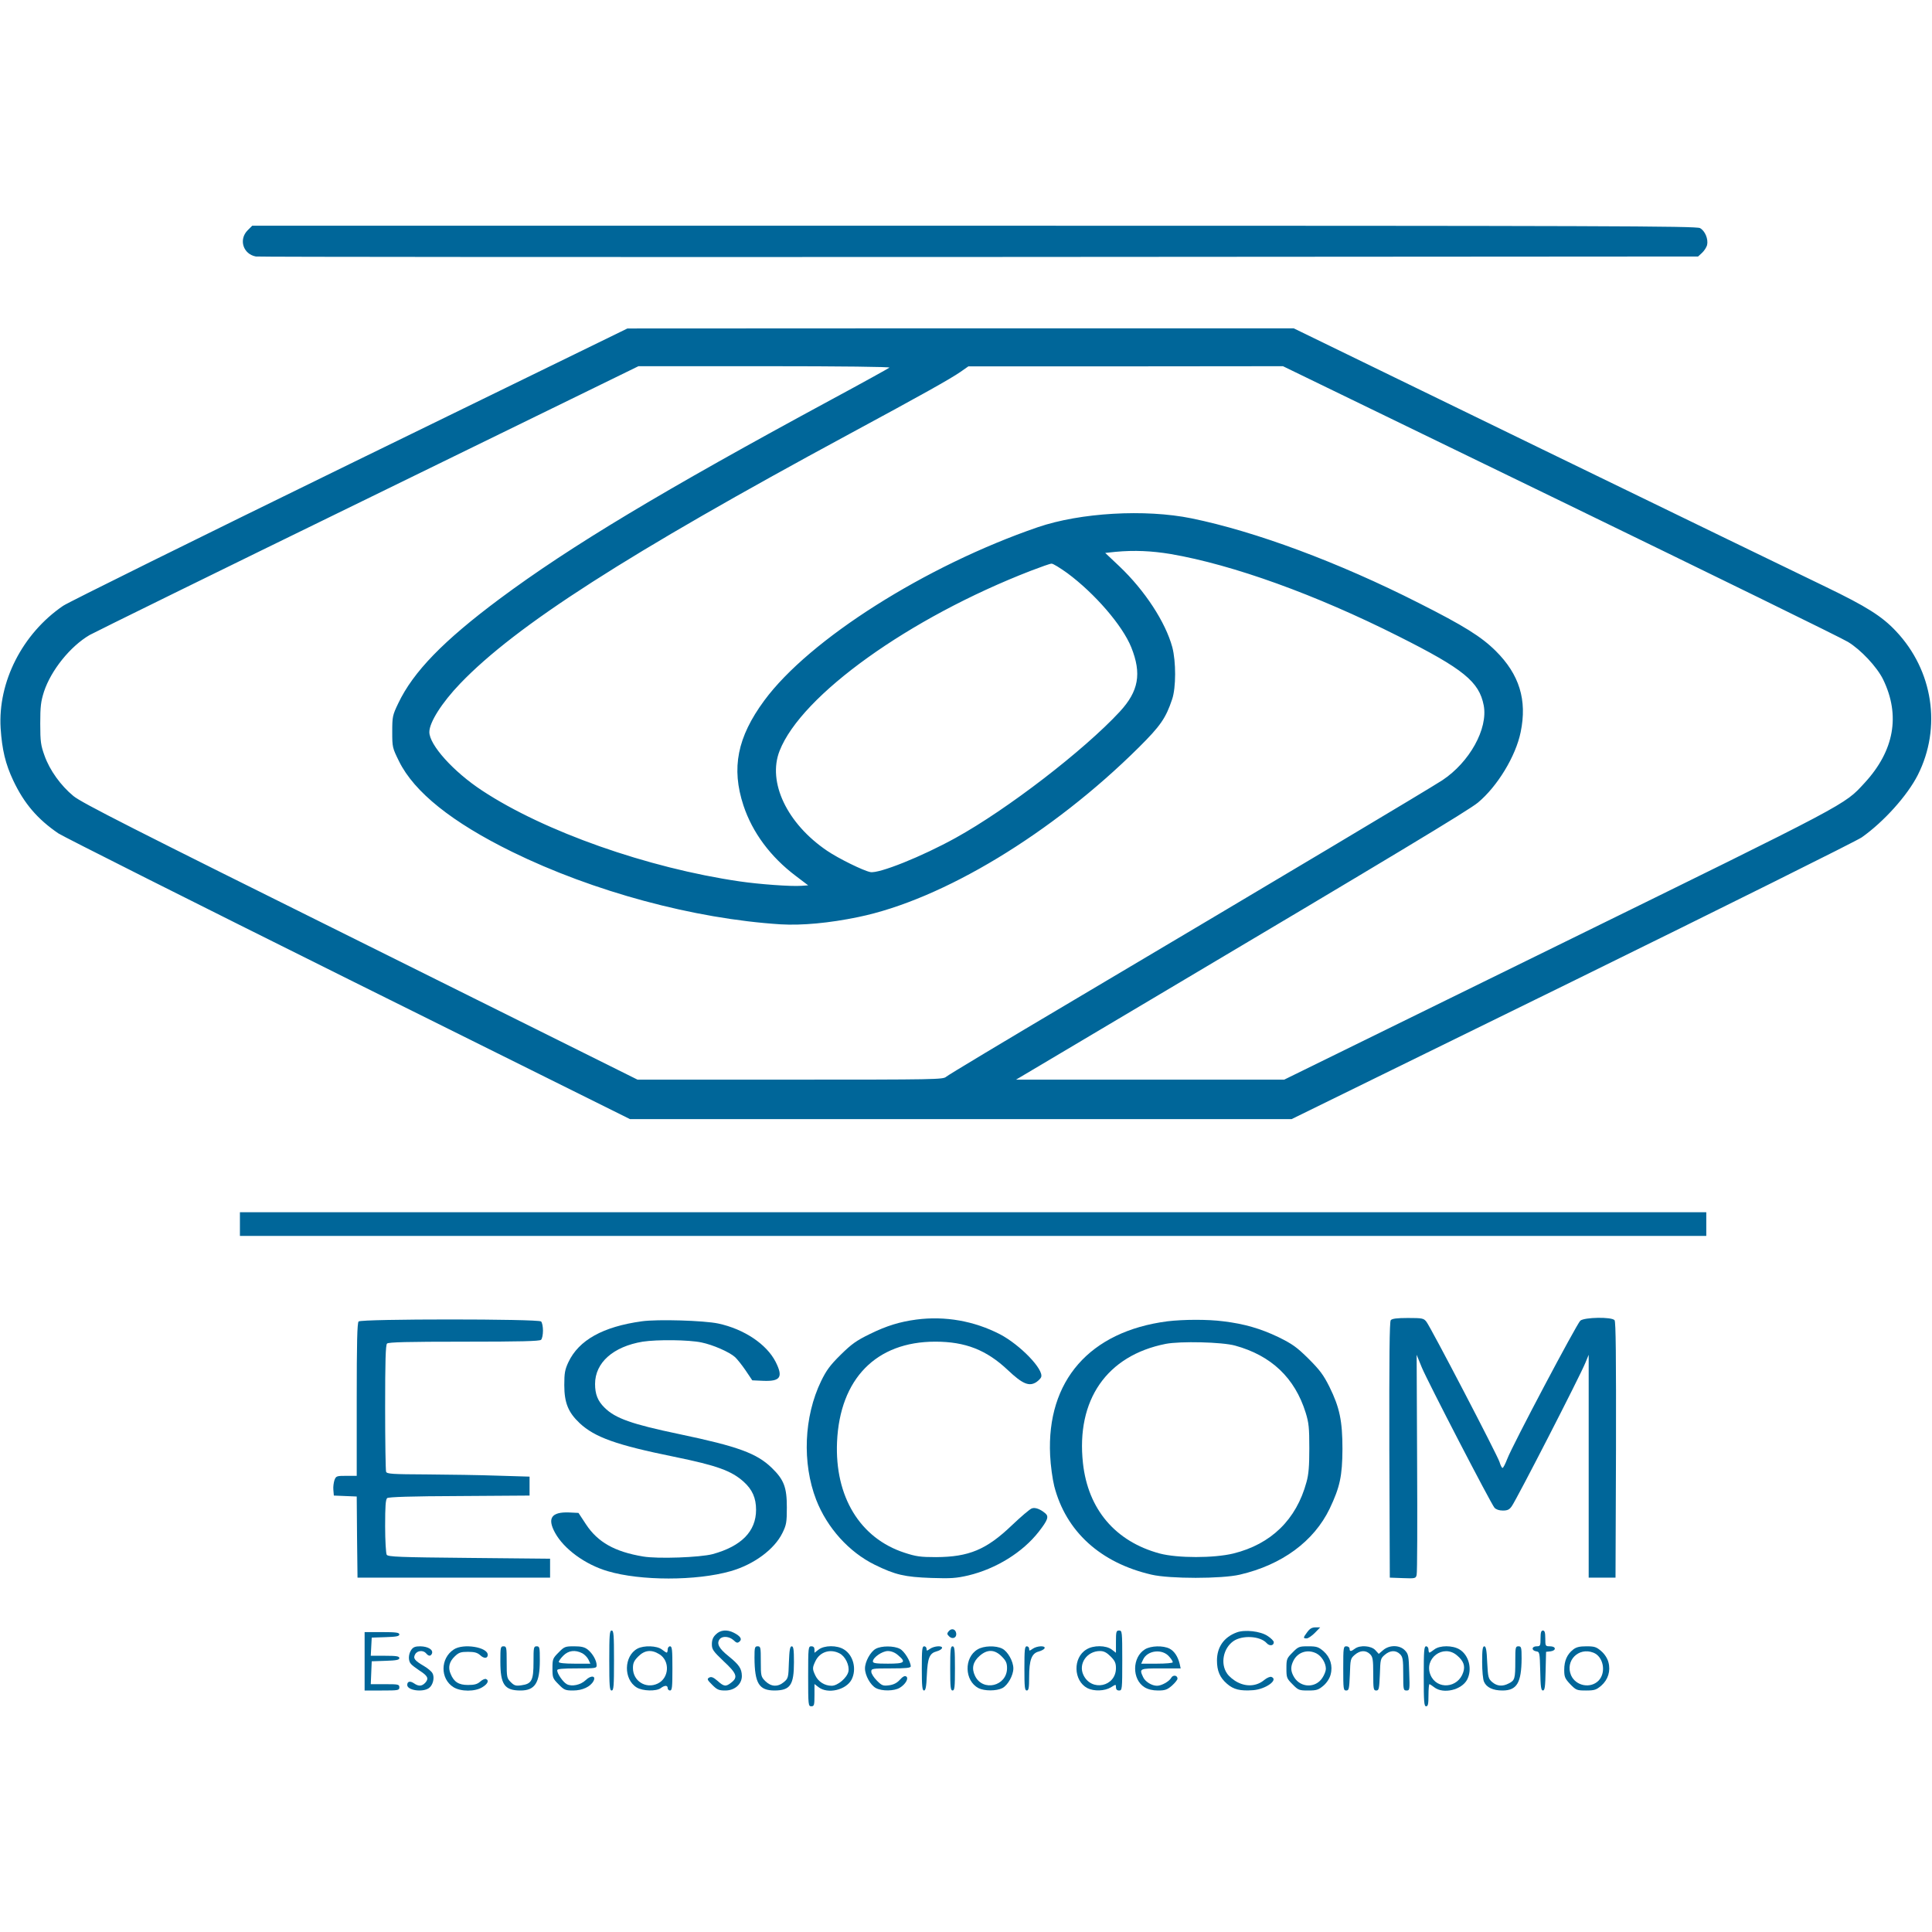 <?xml version="1.0" standalone="no"?>
<!DOCTYPE svg PUBLIC "-//W3C//DTD SVG 20010904//EN"
 "http://www.w3.org/TR/2001/REC-SVG-20010904/DTD/svg10.dtd">
<svg version="1.0" xmlns="http://www.w3.org/2000/svg"
 width="1224pt" height="1224pt" viewBox="0 0 1224 1224"
 preserveAspectRatio="xMidYMid meet">

<g transform="translate(0,1224) scale(0.1,-0.1)"
fill="#006699" stroke="none">
<path d="M1569 10781 c-58 -58 -29 -151 52 -166 19 -3 2082 -4 4586 -3 l4551
3 25 23 c14 13 28 35 32 49 9 38 -13 91 -45 108 -26 13 -580 15 -4600 15
l-4572 0 -29 -29z"/>
<path d="M2215 9300 c-968 -473 -1785 -877 -1815 -898 -258 -176 -414 -482
-396 -776 9 -135 30 -225 80 -331 69 -146 154 -245 286 -335 30 -20 857 -436
1838 -924 l1783 -886 2096 0 2096 0 1776 871 c977 480 1803 891 1836 914 140
99 289 265 355 395 152 301 97 662 -138 911 -89 95 -188 157 -447 282 -121 58
-929 450 -1795 871 l-1574 766 -2111 0 -2110 -1 -1760 -859z m3420 611 c-6 -5
-170 -96 -365 -201 -1071 -579 -1656 -930 -2106 -1265 -354 -264 -546 -461
-641 -661 -36 -75 -38 -84 -38 -180 0 -98 1 -102 43 -187 96 -195 336 -387
717 -574 514 -252 1152 -424 1700 -459 136 -8 309 8 492 46 535 110 1228 529
1778 1075 136 135 171 185 211 305 25 73 25 239 1 330 -43 158 -173 358 -335
512 l-90 85 66 7 c119 11 227 6 349 -14 395 -68 919 -257 1443 -521 412 -207
511 -288 540 -438 28 -148 -90 -360 -262 -474 -89 -58 -1046 -629 -2333 -1392
-434 -257 -799 -476 -811 -487 -19 -17 -61 -18 -987 -18 l-968 0 -1755 873
c-1454 722 -1767 881 -1819 924 -80 66 -150 163 -183 256 -23 64 -27 87 -27
202 0 111 4 141 24 204 45 135 166 286 289 358 26 15 819 405 1762 865 l1715
838 799 0 c495 0 796 -4 791 -9z m4252 -845 c967 -470 1787 -871 1821 -893 81
-49 183 -158 222 -237 111 -228 71 -452 -117 -656 -131 -142 -81 -115 -1943
-1029 l-1734 -851 -850 0 -849 0 869 516 c1521 903 1998 1190 2057 1239 123
102 240 294 271 447 42 203 -8 365 -158 514 -92 91 -201 159 -486 303 -510
259 -1036 454 -1441 537 -295 60 -705 36 -974 -56 -711 -244 -1448 -711 -1733
-1098 -171 -232 -210 -428 -132 -665 57 -172 172 -326 331 -446 l79 -60 -43
-3 c-65 -5 -269 10 -391 28 -583 85 -1238 316 -1631 575 -183 120 -335 290
-335 371 0 62 80 187 195 307 354 369 1055 819 2465 1581 461 249 640 349 705
394 l50 35 997 0 996 1 1759 -854z m-3125 -457 c174 -129 349 -331 405 -470
67 -167 47 -278 -73 -408 -227 -245 -713 -619 -1039 -799 -213 -118 -487 -228
-541 -217 -43 8 -202 86 -274 135 -254 172 -379 435 -301 633 138 353 822 843
1592 1141 63 24 121 45 131 45 9 1 54 -27 100 -60z"/>
<path d="M1520 4485 l0 -75 4645 0 4645 0 0 75 0 75 -4645 0 -4645 0 0 -75z"/>
<path d="M5805 3880 c-104 -14 -187 -39 -293 -91 -86 -42 -116 -63 -186 -132
-67 -66 -91 -99 -124 -167 -109 -225 -121 -519 -31 -752 69 -177 207 -331 372
-412 129 -63 188 -77 357 -83 125 -4 157 -2 235 16 175 42 344 146 446 277 57
73 65 96 42 116 -32 27 -63 39 -85 32 -12 -3 -69 -52 -128 -108 -161 -154
-272 -200 -480 -201 -99 0 -127 4 -200 28 -282 92 -442 356 -427 702 18 400
248 635 622 635 191 0 324 -52 460 -180 93 -88 135 -106 181 -76 14 10 27 23
30 31 19 48 -133 205 -261 272 -163 84 -347 117 -530 93z"/>
<path d="M8811 3876 c-8 -10 -10 -233 -9 -822 l3 -809 82 -3 c80 -3 83 -2 88
21 4 13 5 332 3 709 l-3 685 33 -81 c37 -89 437 -861 460 -888 10 -11 29 -18
53 -18 30 0 42 6 57 28 35 51 430 820 466 908 l21 51 0 -706 0 -706 85 0 85 0
3 809 c1 589 -1 812 -9 822 -18 22 -191 19 -217 -3 -23 -21 -430 -789 -463
-876 -12 -31 -25 -57 -30 -57 -4 0 -13 17 -19 38 -14 44 -436 854 -463 888
-17 22 -25 24 -117 24 -70 0 -101 -4 -109 -14z"/>
<path d="M2272 3868 c-9 -9 -12 -133 -12 -495 l0 -483 -65 0 c-62 0 -66 -1
-76 -27 -5 -15 -9 -43 -7 -62 l3 -36 72 -3 73 -3 2 -257 3 -257 610 0 610 0 0
60 0 60 -513 5 c-441 4 -514 7 -522 20 -5 8 -10 90 -10 181 0 127 3 169 13
178 10 7 150 12 458 13 l444 3 0 60 0 60 -200 6 c-110 4 -313 7 -451 8 -220 1
-253 3 -258 17 -3 9 -6 192 -6 408 0 292 3 395 12 404 9 9 131 12 488 12 357
0 479 3 488 12 7 7 12 33 12 58 0 25 -5 51 -12 58 -17 17 -1139 17 -1156 0z"/>
<path d="M4066 3869 c-246 -34 -399 -119 -465 -259 -22 -47 -26 -69 -26 -145
0 -112 25 -173 97 -241 96 -90 234 -139 598 -213 274 -56 364 -89 442 -159 54
-49 78 -102 78 -177 0 -137 -93 -231 -275 -281 -80 -21 -348 -31 -441 -15
-180 30 -287 91 -361 203 l-48 73 -60 3 c-111 4 -139 -36 -89 -128 56 -103
191 -202 334 -244 208 -62 562 -62 779 0 147 42 277 138 328 242 25 51 28 67
28 162 0 127 -18 175 -95 250 -96 93 -214 136 -585 214 -302 63 -407 100 -475
168 -43 42 -60 85 -60 150 0 135 115 237 302 268 92 14 292 12 372 -5 73 -15
176 -60 213 -93 12 -11 42 -48 66 -83 l43 -64 67 -3 c112 -5 130 23 81 120
-57 112 -200 208 -364 243 -90 19 -384 28 -484 14z"/>
<path d="M7396 3869 c-492 -64 -766 -376 -743 -849 3 -65 15 -150 26 -195 74
-287 292 -486 616 -561 115 -27 445 -27 560 0 267 62 469 211 569 418 65 137
80 206 81 378 0 178 -18 263 -82 393 -38 76 -61 107 -133 179 -75 74 -102 93
-191 137 -113 54 -216 84 -349 100 -98 13 -255 12 -354 0z m429 -154 c229 -63
378 -204 447 -425 20 -65 23 -96 23 -225 0 -113 -4 -166 -18 -215 -64 -237
-224 -393 -463 -452 -124 -30 -353 -30 -467 0 -281 76 -454 280 -486 572 -44
401 151 682 524 756 94 18 357 12 440 -11z"/>
<path d="M8282 1900 c-27 -36 -27 -40 -4 -40 10 0 33 16 52 35 l34 35 -30 0
c-22 0 -36 -8 -52 -30z"/>
<path d="M6010 1905 c-11 -13 -11 -19 3 -32 21 -21 49 -9 45 19 -4 28 -30 35
-48 13z"/>
<path d="M3860 1720 c0 -162 2 -190 15 -190 13 0 15 28 15 190 0 162 -2 190
-15 190 -13 0 -15 -28 -15 -190z"/>
<path d="M4535 1885 c-18 -17 -25 -35 -25 -62 0 -33 8 -44 75 -108 83 -77 91
-101 49 -134 -35 -28 -47 -27 -88 10 -27 23 -39 28 -53 21 -15 -9 -13 -14 19
-46 31 -31 42 -36 83 -36 60 0 105 40 105 92 -1 47 -17 71 -85 126 -61 49 -77
80 -55 108 18 21 60 17 87 -7 19 -18 25 -20 38 -9 18 15 7 34 -36 56 -43 22
-86 18 -114 -11z"/>
<path d="M7070 1839 l0 -70 -26 20 c-36 28 -117 29 -161 1 -87 -52 -83 -198 6
-245 42 -21 109 -19 149 5 32 20 32 20 32 0 0 -13 7 -20 20 -20 19 0 20 7 20
190 0 183 -1 190 -20 190 -18 0 -20 -7 -20 -71z m-34 -93 c27 -27 34 -42 34
-74 0 -118 -155 -151 -206 -44 -34 71 22 152 105 152 24 0 42 -9 67 -34z"/>
<path d="M7835 1898 c-81 -30 -125 -93 -125 -178 0 -65 18 -108 63 -147 42
-37 84 -47 166 -41 80 6 163 66 116 84 -8 3 -28 -5 -45 -19 -46 -39 -109 -45
-167 -16 -27 13 -58 39 -70 58 -42 62 -23 158 40 203 56 40 171 34 212 -12 18
-20 45 -17 45 6 0 8 -18 26 -40 40 -45 30 -144 41 -195 22z"/>
<path d="M9760 1860 c0 -47 -2 -50 -25 -50 -32 0 -34 -27 -2 -32 21 -3 22 -7
25 -125 2 -99 5 -123 17 -123 12 0 15 24 17 123 l3 122 28 3 c38 5 36 32 -3
32 -29 0 -30 1 -30 50 0 38 -4 50 -15 50 -11 0 -15 -12 -15 -50z"/>
<path d="M2310 1715 l0 -185 110 0 c103 0 110 1 110 20 0 19 -7 20 -90 20
l-91 0 3 73 3 72 88 3 c68 2 87 6 87 17 0 12 -18 15 -90 15 l-91 0 3 58 3 57
88 3 c68 2 87 6 87 17 0 12 -20 15 -110 15 l-110 0 0 -185z"/>
<path d="M2606 1788 c-19 -27 -21 -69 -3 -89 6 -8 31 -27 55 -43 52 -33 60
-50 37 -76 -22 -24 -43 -25 -73 -4 -24 16 -42 12 -42 -11 0 -34 97 -48 137
-20 26 18 38 67 23 94 -5 11 -30 32 -54 46 -60 35 -70 49 -56 74 13 25 52 28
70 6 16 -19 29 -19 37 0 8 24 -26 44 -74 45 -32 0 -45 -5 -57 -22z"/>
<path d="M2875 1790 c-86 -56 -87 -186 -2 -239 47 -29 137 -29 183 0 35 21 44
44 22 52 -7 2 -23 -5 -36 -17 -18 -16 -37 -21 -77 -21 -59 0 -89 19 -110 70
-18 41 -9 78 27 112 25 24 38 28 83 28 40 0 59 -5 77 -21 24 -23 48 -22 48 2
0 49 -155 74 -215 34z"/>
<path d="M3170 1714 c0 -146 26 -184 128 -184 91 0 122 48 122 190 0 83 -1 90
-20 90 -19 0 -20 -7 -20 -99 0 -117 -11 -139 -77 -148 -35 -5 -45 -2 -67 20
-25 25 -26 32 -26 127 0 93 -1 100 -20 100 -19 0 -20 -7 -20 -96z"/>
<path d="M3539 1771 c-37 -37 -39 -42 -39 -101 0 -59 2 -64 39 -101 35 -36 43
-39 92 -39 59 0 110 24 129 60 18 34 -16 38 -49 6 -32 -31 -89 -43 -120 -26
-23 12 -61 66 -61 88 0 9 32 12 125 12 119 0 125 1 125 20 0 30 -26 75 -56 99
-20 16 -41 21 -87 21 -56 0 -62 -2 -98 -39z m150 -5 c15 -8 32 -26 39 -40 l12
-26 -100 0 c-65 0 -100 4 -100 11 0 6 13 24 29 40 33 33 75 38 120 15z"/>
<path d="M4038 1795 c-86 -47 -89 -194 -4 -246 38 -23 124 -25 152 -4 25 19
44 19 44 0 0 -8 7 -15 15 -15 13 0 15 22 15 140 0 118 -2 140 -15 140 -8 0
-15 -9 -15 -20 0 -11 -3 -20 -6 -20 -3 0 -17 9 -31 20 -31 24 -114 27 -155 5z
m139 -35 c69 -42 63 -151 -10 -186 -75 -36 -157 16 -157 98 0 32 7 47 34 74
40 40 83 45 133 14z"/>
<path d="M4780 1738 c1 -164 29 -208 128 -208 99 1 122 35 122 179 0 80 -3
101 -14 101 -11 0 -15 -22 -18 -101 -3 -96 -4 -102 -31 -125 -39 -33 -81 -31
-118 5 -28 28 -29 33 -29 125 0 89 -1 96 -20 96 -18 0 -20 -7 -20 -72z"/>
<path d="M5120 1620 c0 -183 1 -190 20 -190 18 0 20 7 20 71 l0 70 26 -20 c58
-45 174 -18 209 48 34 66 11 155 -48 191 -44 28 -125 27 -161 -1 l-26 -20 0
20 c0 14 -6 21 -20 21 -19 0 -20 -7 -20 -190z m199 145 c36 -18 64 -76 56
-115 -9 -40 -68 -90 -106 -90 -44 0 -84 25 -103 64 -20 42 -20 50 0 92 28 59
94 80 153 49z"/>
<path d="M5548 1794 c-33 -18 -68 -81 -68 -124 0 -44 35 -107 70 -125 38 -20
115 -19 150 2 37 22 59 61 41 72 -9 6 -22 -1 -40 -21 -18 -20 -39 -31 -68 -35
-39 -5 -46 -2 -78 30 -19 19 -35 44 -35 56 0 20 5 21 125 21 93 0 125 3 125
13 -1 32 -41 97 -69 111 -38 20 -117 20 -153 0z m141 -40 c54 -45 43 -54 -64
-54 -75 0 -95 3 -95 14 0 25 59 66 95 66 21 0 45 -9 64 -26z"/>
<path d="M5840 1670 c0 -113 3 -140 14 -140 10 0 15 23 18 98 5 109 17 138 62
150 16 4 31 13 34 20 6 18 -49 15 -76 -4 -20 -14 -22 -14 -22 0 0 9 -7 16 -15
16 -13 0 -15 -22 -15 -140z"/>
<path d="M6020 1670 c0 -118 2 -140 15 -140 13 0 15 22 15 140 0 118 -2 140
-15 140 -13 0 -15 -22 -15 -140z"/>
<path d="M6193 1790 c-87 -52 -83 -198 6 -245 38 -19 113 -19 151 0 35 18 70
81 70 125 0 44 -35 107 -70 125 -41 21 -118 19 -157 -5z m153 -44 c27 -27 34
-42 34 -74 0 -115 -154 -152 -203 -49 -23 47 -13 90 30 127 48 42 94 41 139
-4z"/>
<path d="M6490 1670 c0 -118 2 -140 15 -140 12 0 15 16 15 85 0 108 16 151 61
162 18 5 34 14 37 21 6 18 -49 15 -76 -4 -20 -14 -22 -14 -22 0 0 9 -7 16 -15
16 -13 0 -15 -22 -15 -140z"/>
<path d="M7254 1791 c-82 -50 -84 -191 -2 -241 22 -13 50 -20 85 -20 44 0 58
5 88 31 19 17 35 37 35 44 0 22 -29 26 -40 5 -13 -23 -61 -50 -90 -50 -33 0
-75 26 -88 55 -25 54 -23 55 113 55 l125 0 -6 28 c-12 48 -34 81 -64 97 -41
21 -118 19 -156 -4z m153 -46 c13 -14 23 -30 23 -36 0 -5 -44 -9 -100 -9
l-100 0 12 26 c27 59 122 70 165 19z"/>
<path d="M8189 1771 c-37 -37 -39 -42 -39 -101 0 -59 2 -64 39 -101 36 -37 42
-39 99 -39 54 0 65 4 97 31 21 18 39 46 45 70 15 55 -2 110 -45 148 -32 27
-43 31 -97 31 -57 0 -63 -2 -99 -39z m151 -6 c33 -17 60 -61 60 -98 0 -13 -10
-39 -23 -58 -43 -65 -137 -62 -178 5 -23 38 -24 67 -4 106 28 54 90 73 145 45z"/>
<path d="M8510 1670 c0 -131 1 -140 19 -140 17 0 19 10 23 101 3 96 4 102 31
125 34 29 70 31 97 4 17 -17 20 -33 20 -125 0 -97 2 -105 19 -105 17 0 19 10
23 101 3 96 4 102 31 125 34 29 70 31 97 4 17 -17 20 -33 20 -125 0 -100 1
-105 21 -105 20 0 21 4 17 114 -3 105 -5 117 -27 140 -33 35 -98 36 -138 2
l-28 -24 -22 24 c-26 28 -97 33 -129 9 -25 -19 -34 -19 -34 0 0 8 -9 15 -20
15 -19 0 -20 -7 -20 -140z"/>
<path d="M9020 1620 c0 -162 2 -190 15 -190 12 0 15 14 15 70 0 39 3 70 6 70
3 0 17 -9 31 -20 57 -44 173 -17 208 49 34 66 11 155 -48 191 -44 27 -125 27
-160 0 -14 -11 -28 -20 -31 -20 -3 0 -6 9 -6 20 0 11 -7 20 -15 20 -13 0 -15
-28 -15 -190z m210 133 c42 -35 54 -67 40 -108 -33 -101 -167 -112 -207 -17
-44 105 81 198 167 125z"/>
<path d="M9390 1710 c0 -55 5 -111 12 -125 16 -36 57 -55 117 -55 91 0 120 49
121 203 0 70 -2 77 -20 77 -19 0 -20 -7 -20 -94 0 -111 -3 -122 -41 -141 -40
-21 -74 -18 -105 8 -25 22 -27 30 -32 125 -3 77 -8 102 -18 102 -11 0 -14 -22
-14 -100z"/>
<path d="M9966 1789 c-38 -30 -56 -71 -56 -128 0 -44 4 -55 38 -91 37 -38 42
-40 100 -40 54 0 65 4 97 31 43 38 60 93 45 148 -6 24 -24 52 -45 70 -31 27
-43 31 -94 31 -44 0 -65 -5 -85 -21z m128 -19 c64 -24 83 -124 35 -176 -51
-54 -146 -36 -176 33 -38 92 48 179 141 143z"/>
</g>
</svg>
